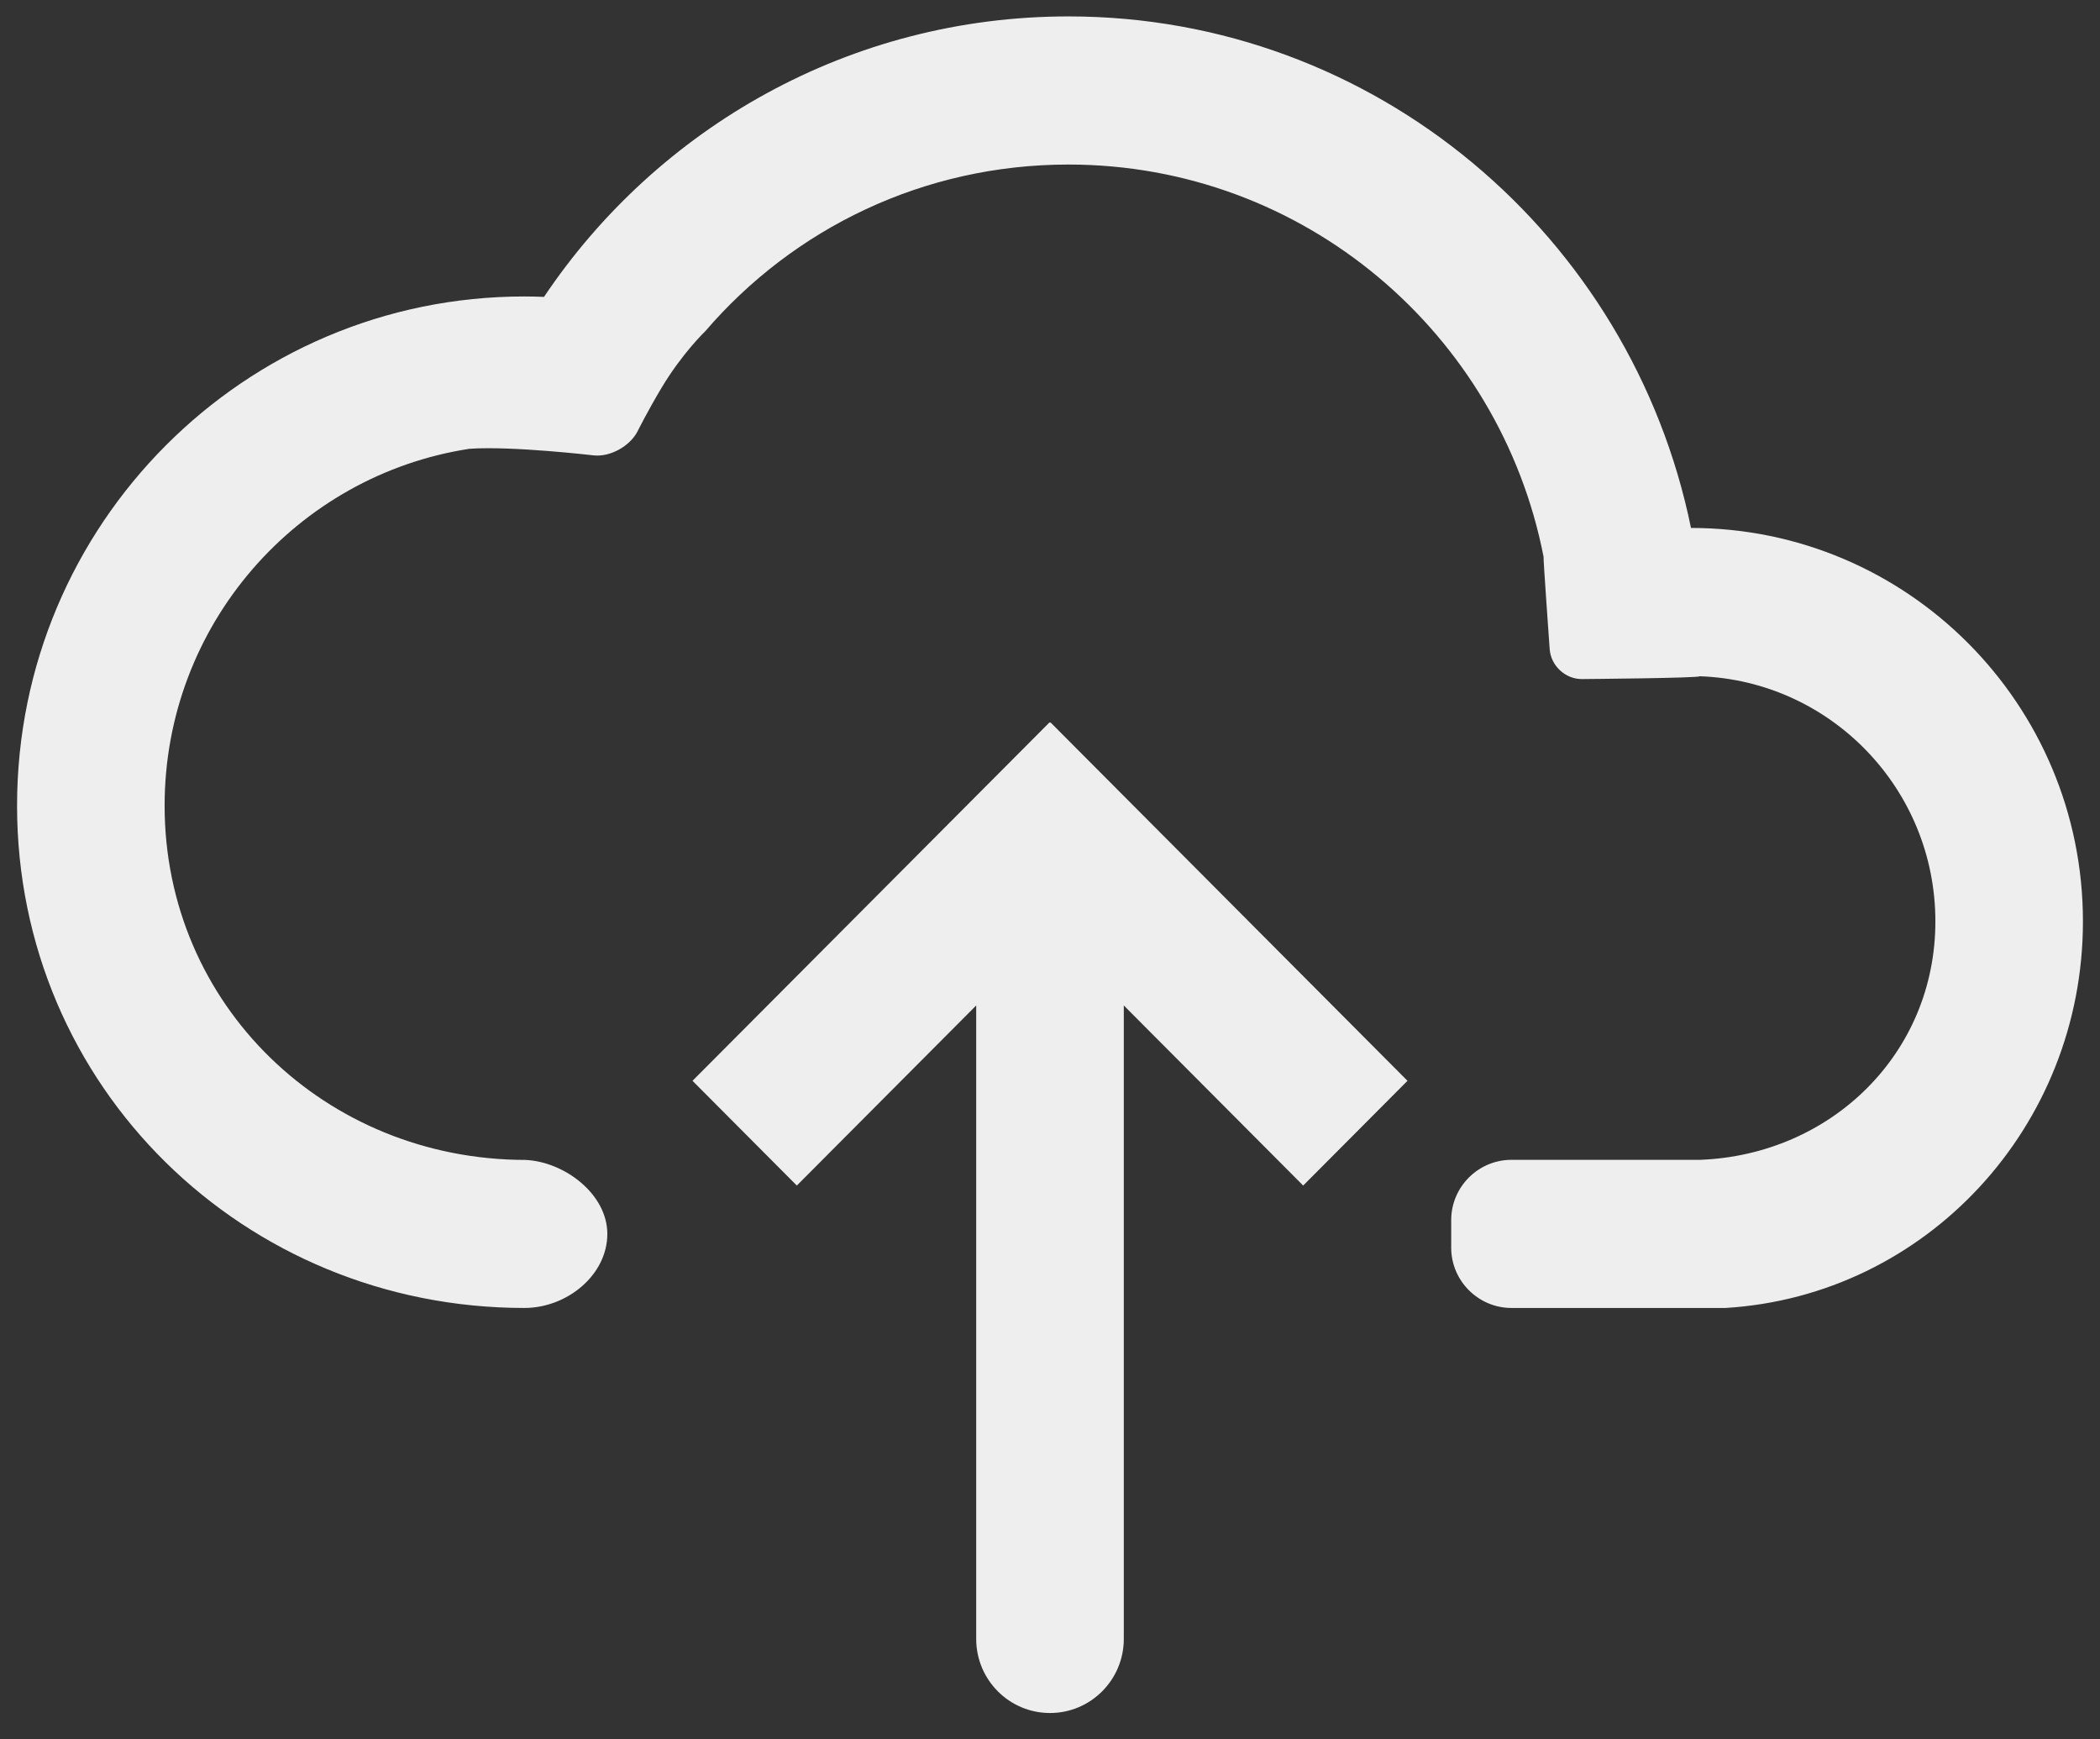 <?xml version="1.0" encoding="UTF-8"?>
<svg width="64px" height="53px" viewBox="0 0 64 53" version="1.1" xmlns="http://www.w3.org/2000/svg" xmlns:xlink="http://www.w3.org/1999/xlink">
    <rect x="0" y="0" width="64" height="53" fill="#333333" stroke="none"/>
    <!-- Generator: Sketch 41.2 (35397) - http://www.bohemiancoding.com/sketch -->
    <title>Shape Copy 11</title>
    <desc>Created with Sketch.</desc>
    <defs></defs>
    <g id="MASTER" stroke="none" stroke-width="1" fill="none" fill-rule="evenodd">
        <g id="try-it-out-(upload-file)" transform="translate(-688, -391)" fill="#EEEEEE">
            <path d="M720,413.026 L719.986,413.012 L709.105,423.935 L712.284,427.127 L717.751,421.639 L717.751,440.943 C717.751,442.19 718.758,443.2 720,443.2 C721.242,443.2 722.249,442.189 722.249,440.943 L722.249,421.639 L727.716,427.127 L730.895,423.935 L720.014,413.012 L720,413.026 Z M720.562,391.5 C713.905,391.5 708.037,394.891 704.579,400.047 C704.38,400.039 704.18,400.034 703.979,400.034 C695.441,400.034 688.52,406.982 688.52,415.551 C688.52,424.121 695.441,430.857 703.979,430.857 C705.291,430.857 706.509,429.846 706.509,428.6 C706.509,427.389 705.207,426.401 704.014,426.346 C697.925,426.343 693.017,421.628 693.017,415.551 C693.017,410.046 697.045,405.485 702.305,404.676 C703.592,404.584 706.095,404.877 706.095,404.877 C706.595,404.929 707.19,404.603 707.429,404.147 C707.429,404.147 707.726,403.546 708.16,402.82 C708.792,401.762 709.495,401.092 709.495,401.092 C712.184,397.961 716.146,396.014 720.562,396.014 C727.737,396.014 733.714,401.154 735.042,407.965 C735.027,407.971 735.228,410.779 735.228,410.779 C735.264,411.289 735.709,411.698 736.215,411.693 C736.215,411.693 739.797,411.664 739.799,411.607 C743.79,411.747 746.983,415.038 746.983,419.078 C746.983,423.113 743.799,426.189 739.816,426.343 L734.064,426.343 C733.049,426.343 732.227,427.171 732.227,428.179 L732.227,429.021 C732.227,430.035 733.059,430.857 734.062,430.857 L740.589,430.857 C746.692,430.486 751.48,425.344 751.48,419.078 C751.48,412.456 746.132,407.088 739.535,407.088 C737.72,398.204 729.922,391.5 720.562,391.5 Z" id="Shape-Copy-11"></path>
        </g>
    </g>
</svg>